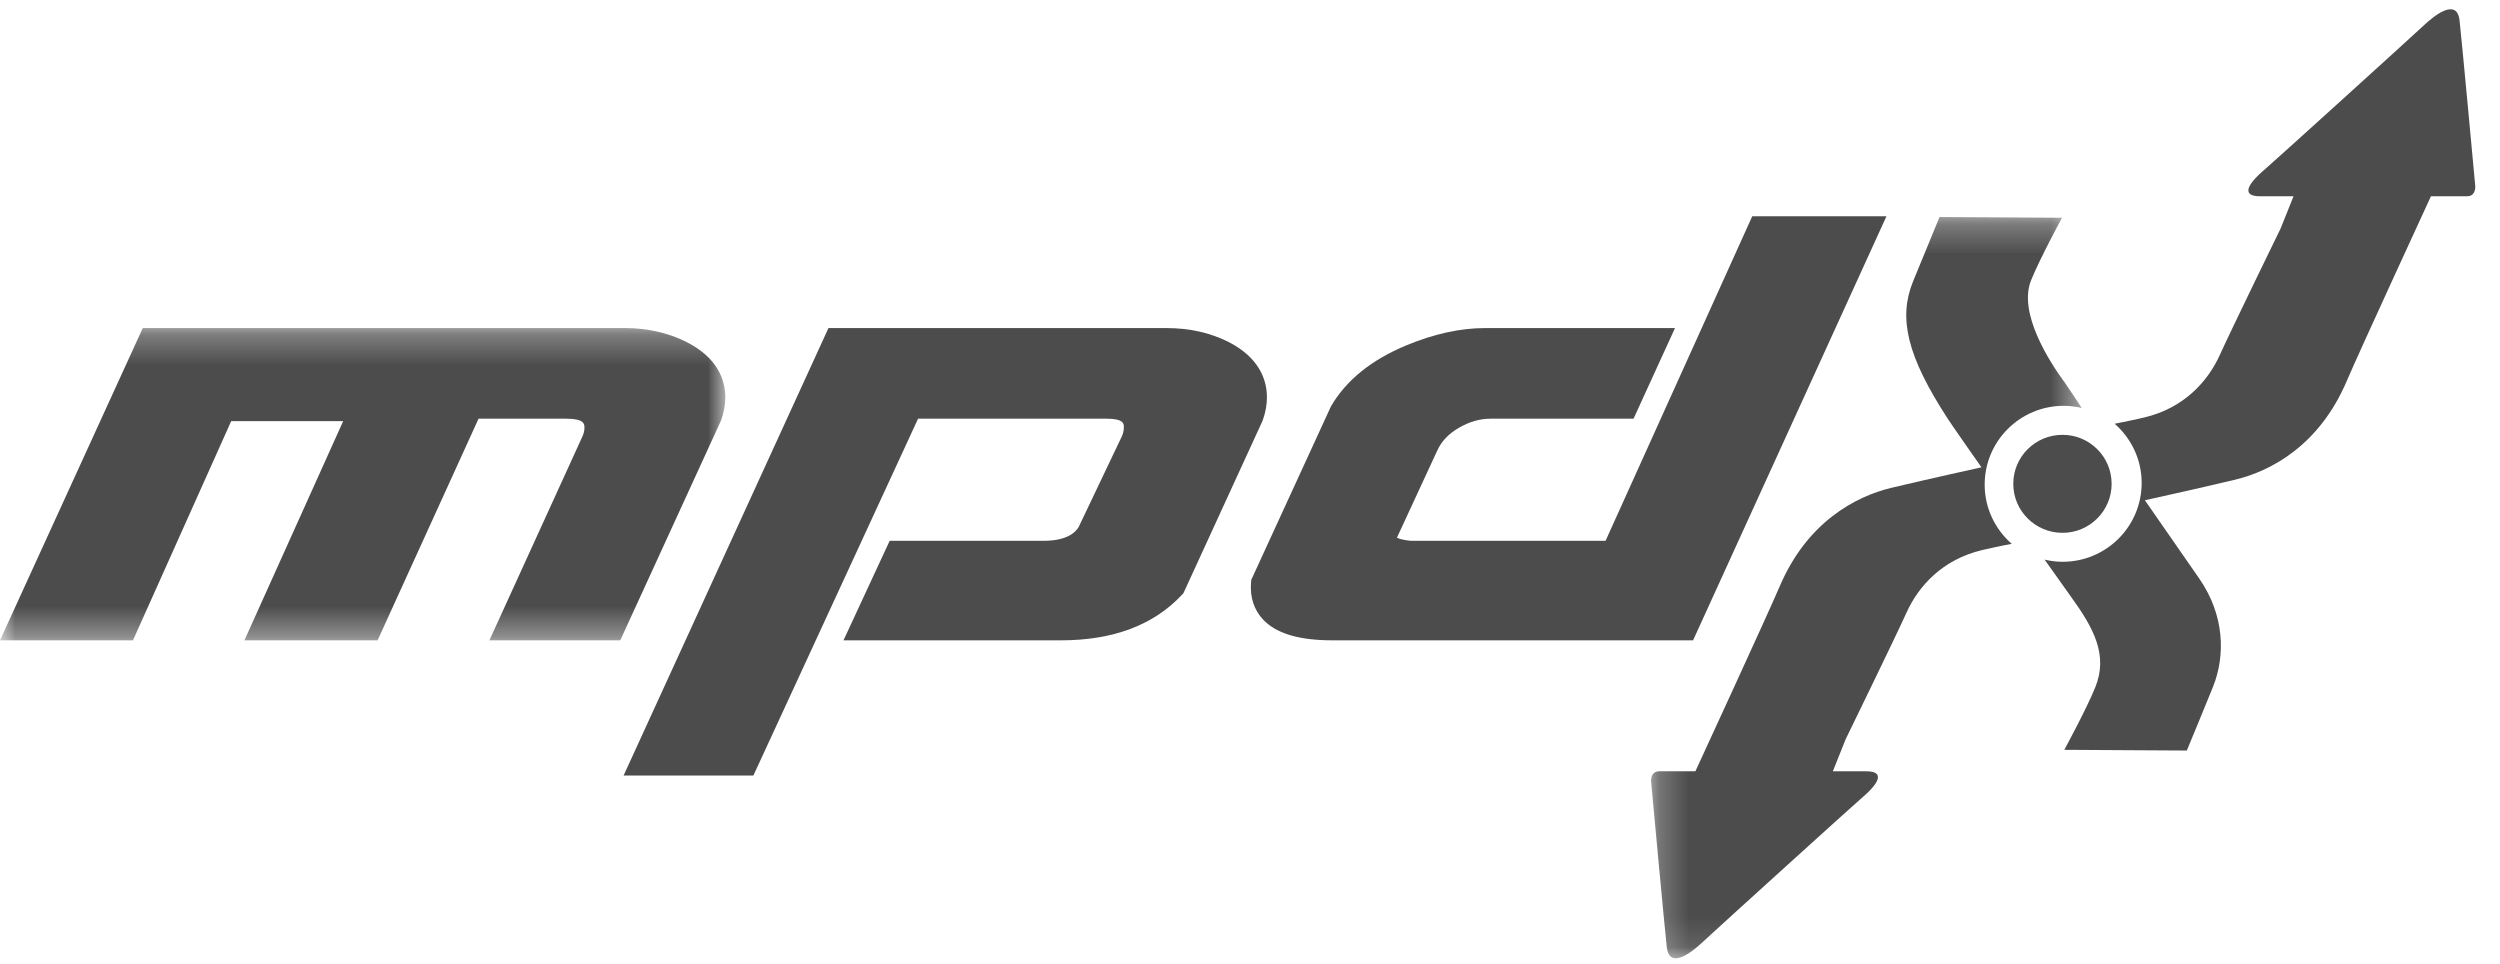 <svg width="83" height="32" viewBox="0 0 83 32" version="1.1" xmlns="http://www.w3.org/2000/svg" xmlns:xlink="http://www.w3.org/1999/xlink"><title>Page 1</title><desc>Created with Sketch.</desc><defs><polygon id="path-1" points="0 0.268 0 10.635 24.08 10.635 24.08 0.268 0 0.268"/><polygon id="path-3" points="0.241 24.877 14.54 24.877 14.54 0.267 0.241 0.267"/></defs><g id="Page-1" stroke="none" stroke-width="1" fill="none" fill-rule="evenodd"><g id="Tools" transform="translate(-164, -15)"><g id="Page-1" transform="translate(164, 15)"><g id="Group-3" transform="translate(0, 10.624)"><mask id="mask-2" fill="#fff"><use xlink:href="#path-1"/></mask><path d="M23.945,3.318 C24.034,3.066 24.08,2.814 24.08,2.569 C24.08,2.023 23.853,1.26 22.775,0.722 C22.17,0.421 21.487,0.268 20.747,0.268 L4.74,0.268 L-9.24979948e-05,10.635 L4.415,10.635 L7.676,3.357 L11.394,3.357 L8.115,10.635 L12.536,10.635 L15.888,3.276 L18.785,3.276 C19.404,3.276 19.404,3.453 19.404,3.582 C19.404,3.676 19.381,3.771 19.332,3.876 L16.248,10.635 L20.593,10.635 L23.926,3.363 L23.945,3.318 Z" id="Fill-1" fill="#4C4C4C" mask="url(#mask-2)"/></g><g id="Group-6" transform="translate(54.574, 6.938)"><mask id="mask-4" fill="#fff"><use xlink:href="#path-3"/></mask><path d="M11.236,11.324 C11.792,11.194 12.215,11.117 12.215,11.117 C11.666,10.637 11.317,9.935 11.317,9.151 C11.317,7.707 12.492,6.535 13.942,6.535 C14.148,6.535 14.347,6.561 14.54,6.606 C14.54,6.606 14.051,5.866 13.989,5.781 C13.449,5.052 12.422,3.44 12.859,2.365 C13.165,1.611 13.886,0.291 13.886,0.291 L9.819,0.267 C9.819,0.267 9.068,2.088 8.94,2.403 C8.439,3.632 8.748,4.898 10.096,6.972 C10.268,7.236 11.21,8.577 11.21,8.577 C11.21,8.577 9.441,8.966 8.227,9.256 C7.013,9.546 5.414,10.408 4.508,12.538 C4.12,13.45 1.713,18.669 1.713,18.669 L0.514,18.669 C0.208,18.669 0.242,19.013 0.242,19.013 C0.242,19.013 0.702,23.986 0.763,24.509 C0.857,25.304 1.672,24.6 1.919,24.371 C2.518,23.814 6.961,19.79 7.224,19.565 C7.942,18.956 7.915,18.665 7.384,18.669 C7.025,18.672 6.276,18.669 6.276,18.669 L6.701,17.606 C6.701,17.606 8.342,14.243 8.727,13.391 C9.113,12.538 9.904,11.636 11.236,11.324" id="Fill-4" fill="#4C4C4C" mask="url(#mask-4)"/></g><g id="Group-9" transform="translate(67.832, 0.182)" fill="#4C4C4C"><path d="M3.352,13.679 C2.796,13.809 2.373,13.886 2.373,13.886 C2.923,14.366 3.271,15.068 3.271,15.852 C3.271,17.296 2.097,18.469 0.647,18.469 C0.441,18.469 0.241,18.442 0.049,18.398 C0.049,18.398 0.847,19.521 0.908,19.606 C1.679,20.668 2.167,21.564 1.73,22.639 C1.423,23.392 0.702,24.712 0.702,24.712 L4.77,24.736 C4.77,24.736 5.524,22.916 5.648,22.6 C6.046,21.589 6.034,20.259 5.186,19.03 C5.006,18.77 3.378,16.426 3.378,16.426 C3.378,16.426 5.147,16.037 6.362,15.747 C7.575,15.458 9.175,14.596 10.081,12.465 C10.468,11.553 12.875,6.334 12.875,6.334 L14.074,6.334 C14.38,6.334 14.346,5.99 14.346,5.99 C14.346,5.99 13.887,1.018 13.825,0.494 C13.732,-0.301 12.916,0.403 12.669,0.633 C12.071,1.189 7.627,5.214 7.364,5.438 C6.646,6.047 6.673,6.338 7.205,6.334 C7.563,6.331 8.313,6.334 8.313,6.334 L7.887,7.398 C7.887,7.398 6.247,10.76 5.861,11.613 C5.475,12.465 4.685,13.367 3.352,13.679" id="Fill-7"/></g><path d="M70.106,16.063 C70.106,16.961 69.376,17.69 68.475,17.69 C67.571,17.69 66.841,16.961 66.841,16.063 C66.841,15.164 67.571,14.436 68.475,14.436 C69.376,14.436 70.106,15.164 70.106,16.063" id="Fill-10" fill="#4C4C4C"/><path d="M40.774,11.346 C40.169,11.045 39.481,10.892 38.73,10.892 L27.505,10.892 L20.703,25.748 L25.012,25.748 L30.48,13.9 L36.726,13.9 C37.312,13.9 37.312,14.067 37.312,14.189 C37.312,14.294 37.288,14.395 37.239,14.5 L35.811,17.498 C35.725,17.636 35.479,17.955 34.643,17.955 L29.537,17.955 L28.004,21.259 L35.228,21.259 C36.948,21.259 38.295,20.755 39.229,19.759 L39.29,19.694 L41.909,13.987 L41.927,13.942 C42.016,13.69 42.062,13.438 42.062,13.193 C42.062,12.648 41.839,11.886 40.774,11.346" id="Fill-12" fill="#4C4C4C"/><path d="M58.175,7.179 L53.305,17.954 L46.826,17.954 C46.567,17.928 46.437,17.881 46.378,17.852 L47.722,14.948 C47.861,14.646 48.093,14.403 48.43,14.206 C48.782,14 49.133,13.9 49.5,13.9 L54.234,13.9 L55.61,10.892 L49.301,10.892 C48.482,10.892 47.601,11.086 46.683,11.469 C45.524,11.951 44.685,12.632 44.187,13.493 L41.541,19.253 L41.534,19.349 C41.497,19.826 41.633,20.244 41.926,20.56 C42.363,21.031 43.12,21.259 44.241,21.259 L56.21,21.259 L62.631,7.179 L58.175,7.179 Z" id="Fill-14" fill="#4C4C4C"/></g></g></g></svg>